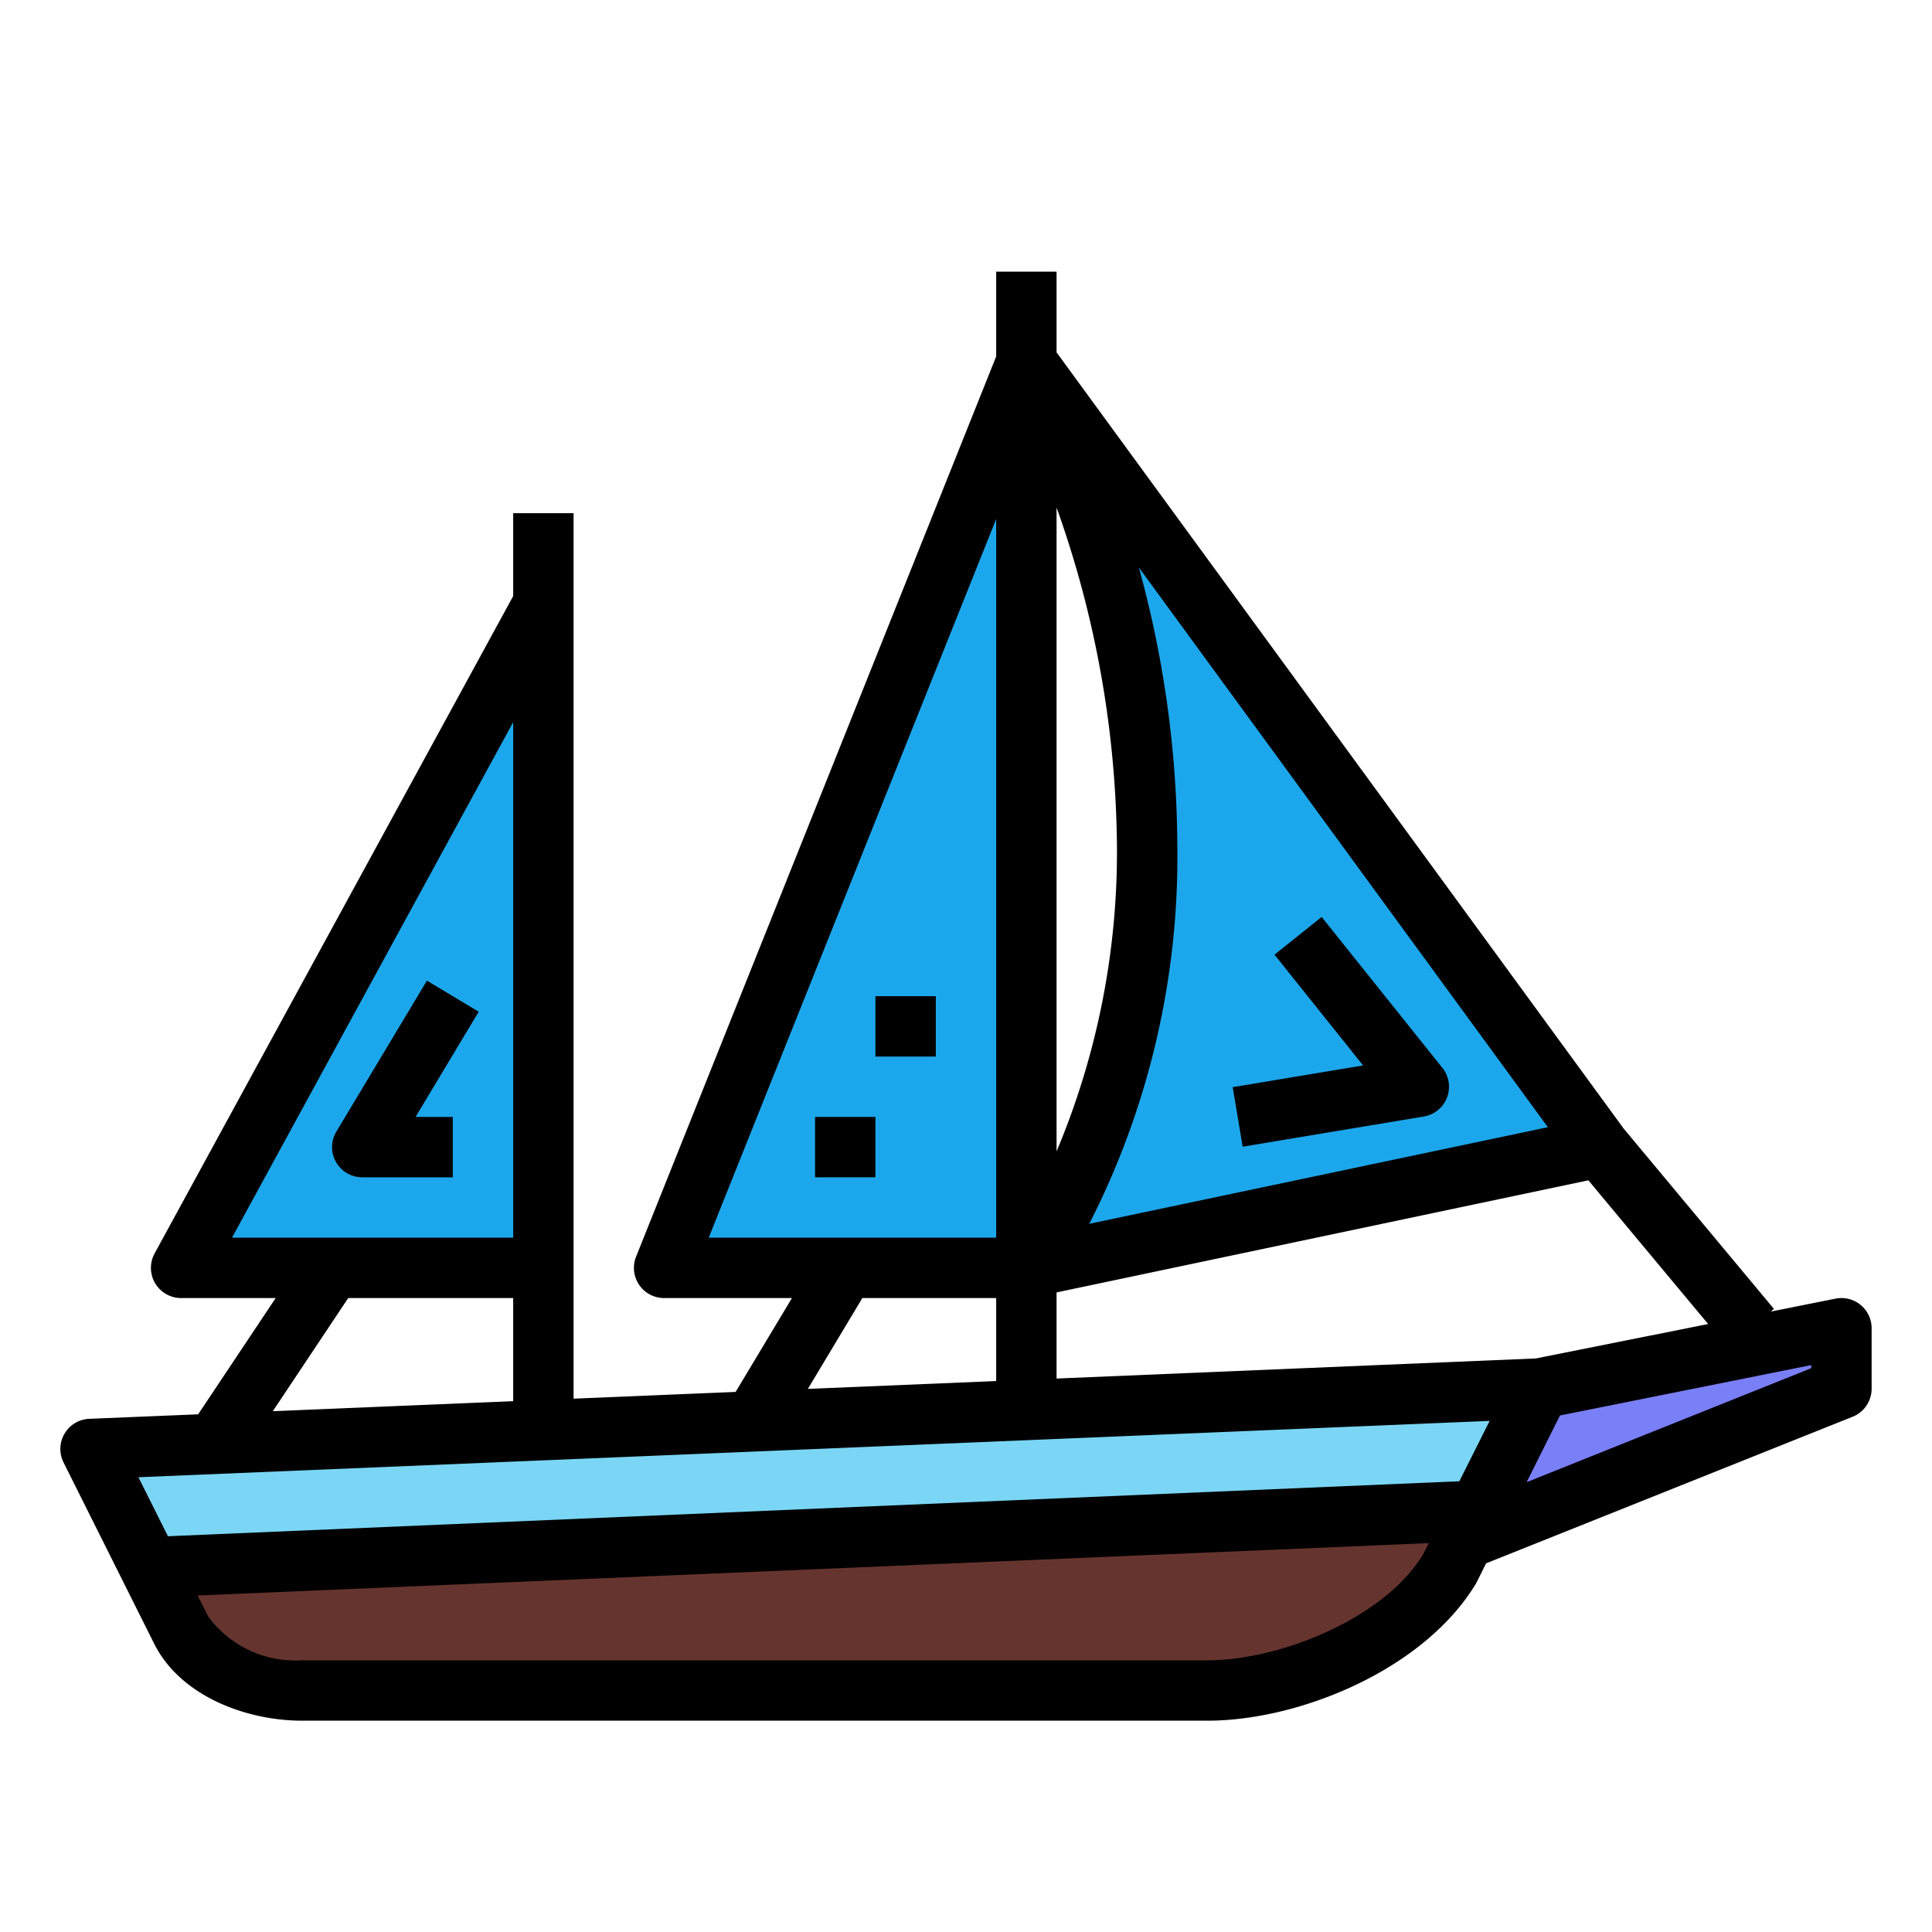 <?xml version="1.0"?>
<svg xmlns="http://www.w3.org/2000/svg" height="512px" viewBox="0 0 64 64" width="512px" class=""><g><g id="Filled_outline" data-name="Filled outline"><path d="m40 56h-30c-1.515 0-3.322-.645-4-2l-3-6 48-2-3 6c-1.446 2.41-5.19 4-8 4z" fill="#66342e" data-original="#66342E" class="" style="fill:#66342E"/><path d="m51 46-2.5 5 12.5-5v-2z" fill="#f9bb4b" data-original="#F9BB4B" class="" style="fill:#797FF7" data-old_color="#f9bb4b"/><path d="m50.667 46.667.131-.659-47.798 1.992 1.958 3.917 44.02-1.874z" fill="#ad6327" data-original="#AD6327" class="active-path" style="fill:#7AD6F4" data-old_color="#ad6327"/><g fill="#b11e48"><path d="m18 42h-12l12-22z" data-original="#B11E48" class="" style="fill:#1CA7EC" data-old_color="#B11E48"/><path d="m34 42h-12l12-30z" data-original="#B11E48" class="" style="fill:#1CA7EC" data-old_color="#B11E48"/><path d="m34 42 19-4-19-26a35.548 35.548 0 0 1 4 16c0 9-4 14-4 14z" data-original="#B11E48" class="" style="fill:#1CA7EC" data-old_color="#B11E48"/></g><path d="m60.8 43.02-2.142.428.106-.089-4.98-5.976-18.784-25.71v-2.673h-2v2.807l-11.929 29.822a1 1 0 0 0 .929 1.371h4.234l-1.866 3.109-5.368.224v-29.333h-2v2.745l-11.878 21.776a1 1 0 0 0 .878 1.479h3.132l-2.568 3.851-3.606.149a1 1 0 0 0 -.853 1.446l3 6c.882 1.765 3.095 2.554 4.895 2.554h30c3.031 0 7.172-1.678 8.9-4.553l.329-.659 12.148-4.859a1 1 0 0 0 .623-.929v-2a1 1 0 0 0 -1.2-.98zm-9.525-5.68-15.191 3.2a26.744 26.744 0 0 0 2.916-12.54 35.141 35.141 0 0 0 -1.273-9.2zm-16.275-20.527a34.071 34.071 0 0 1 2 11.187 25.569 25.569 0 0 1 -2 10.14zm0 26 17.617-3.713 3.967 4.76-5.704 1.14-15.88.666zm-11.523-1.813 9.523-23.808v23.808zm9.523 2v2.749l-6.239.26 1.805-3.009zm-25.315-2 9.315-17.078v17.078zm3.85 2h5.465v3.416l-7.963.332zm35.608 8.485c-1.262 2.103-4.712 3.515-7.143 3.515h-30a3.58 3.58 0 0 1 -3.1-1.447l-.352-.7 40.785-1.736zm1.2-2.416-42.78 1.821-.978-1.955 44.762-1.866zm11.657-3.746-9.429 3.777 1.105-2.21 8.324-1.67z" data-original="#000000" class="" style="fill:#000000"/><path d="m41.165 37.986 6-1a1 1 0 0 0 .616-1.611l-4-5-1.562 1.25 2.935 3.669-4.319.72z" data-original="#000000" class="" style="fill:#000000"/><path d="m14.143 32.485-3 5a1 1 0 0 0 .857 1.515h3v-2h-1.234l2.091-3.485z" data-original="#000000" class="" style="fill:#000000"/><path d="m27 37h2v2h-2z" data-original="#000000" class="" style="fill:#000000"/><path d="m29 33h2v2h-2z" data-original="#000000" class="" style="fill:#000000"/></g></g> </svg>
